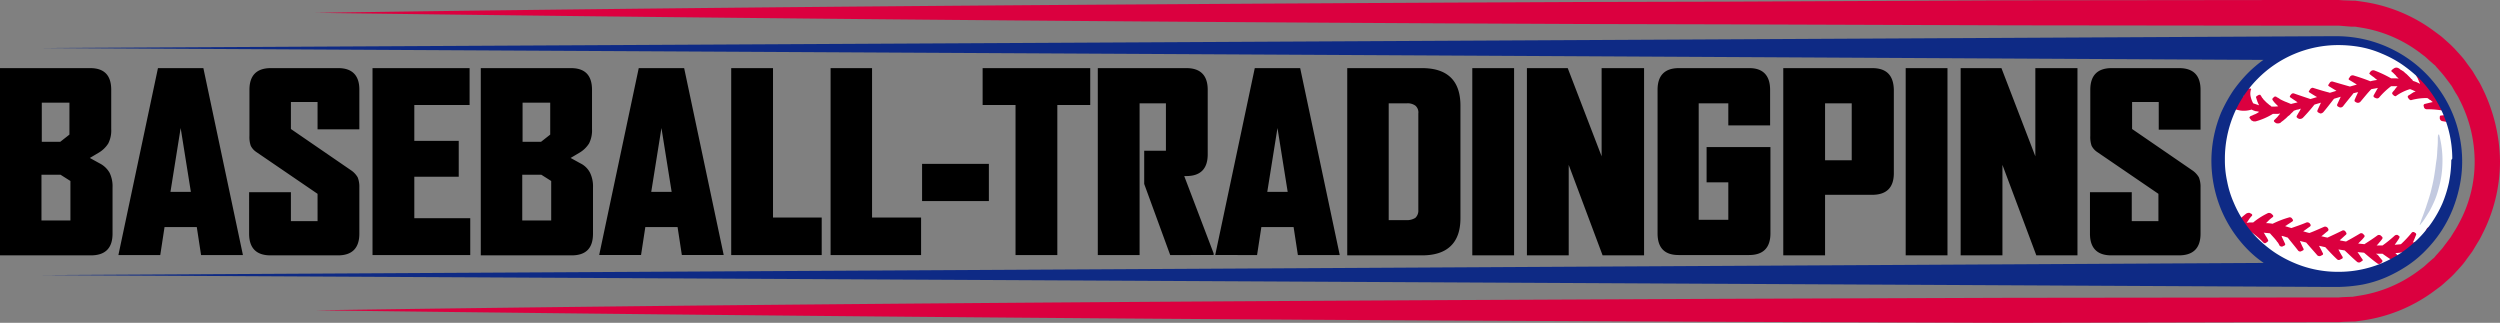 <svg id="b89da229-c93f-48e8-bc36-0733baf21e7b" data-name="Layer 1" xmlns="http://www.w3.org/2000/svg" viewBox="0 0 759.7 98.1"><rect x="0" y="0" width="759.7" height="98.1" fill="#808080" stroke="none"/><defs><style>.b607eb0f-f102-4d58-96f2-38fc2fdc61c3{fill:#fff;}.e31b0b49-21f4-419f-937f-89668187cae4{fill:#c3cae0;}.b8d1f0c8-73f4-4f40-b4eb-da94c2c88b11{fill:#db003f;}.b37af9da-a228-4cd2-b7f8-1584a5e256ec{fill:#0e2a85;}</style></defs><path class="b607eb0f-f102-4d58-96f2-38fc2fdc61c3" d="M710.2,85.9a36.3,36.3,0,1,1,36.3-36.3A36.3,36.3,0,0,1,710.2,85.9Z" transform="translate(0 -0.9)"/><path class="e31b0b49-21f4-419f-937f-89668187cae4" d="M741.2,41.8a30.35,30.35,0,0,1,1,9,29.19,29.19,0,0,1-1.1,7.2,26.54,26.54,0,0,1-1.2,3.7,37.78,37.78,0,0,1-1.7,3.5c-.4.6-.8,1.3-1.2,1.9a13.3,13.3,0,0,1-1.4,1.9c-.1.1-.1.2-.2.3l-.1-.1h0a1,1,0,0,0,.1-.3l.3-.9c.2-.6.4-1.1.6-1.6.3-.8.6-1.7.9-2.5.6-1.9,1.3-3.8,1.7-5.7a45.91,45.91,0,0,0,1-5.1c.2-1.2.3-2.4.5-3.6s.2-2.4.3-3.7a24.37,24.37,0,0,0,.1-2.7,4.87,4.87,0,0,1,.1-1.2v-.1Z" transform="translate(0 -0.9)"/><path class="b8d1f0c8-73f4-4f40-b4eb-da94c2c88b11" d="M680.9,34.5a11.91,11.91,0,0,1-3.2-1c.3-.7.7-1.3,1-1.9a2,2,0,0,0,.7.1c.2,0,.4.1.6.1l-.1-.2-.1-.1-.2-.2-.1-.1c-.1-.1-.2-.3-.3-.4l-.1-.1h0a14.29,14.29,0,0,1,1.4-2c.1-.1.1-.2.2-.2h0a1.76,1.76,0,0,1,.4-.5,1.85,1.85,0,0,0-.2.7c.1.2.2.5.3.7a5.55,5.55,0,0,0,.6.8c0-.2.1-.3.1-.5s.1-.4.2-.6a3.33,3.33,0,0,0,.3-.6c.1-.1.1-.2.2-.3l.1-.1.1-.1a.76.76,0,0,1,.5-.2h.6a.1.1,0,0,1,.1.1.19.19,0,0,1,0,.3,4,4,0,0,0-.1,1.9,7.39,7.39,0,0,0,.8,2.2h0l1.8.6a11.73,11.73,0,0,1-.5-1.1h0c-.1-.2-.1-.4-.2-.6s-.1-.4-.2-.6,0-.4.2-.5a2.19,2.19,0,0,1,.5-.3c.1-.1.2-.1.4-.1s.1,0,.2.1l.1.1c.1.2.2.3.3.5s.2.3.3.4l.1.1c0,.1.1.1.1.2l.3.3.3.3a6.47,6.47,0,0,0,.9.8l.1.1a1.38,1.38,0,0,0,.4.3c.2.1.3.3.5.4h.1a12.75,12.75,0,0,0,1.9-.1l-.9-.9a7,7,0,0,1-.8-1,.45.45,0,0,1,0-.5l.4-.4a.62.62,0,0,1,.7-.1h0a.1.1,0,0,1,.1.1l.4.2c.2.1.3.2.5.3l.1.1a9.29,9.29,0,0,0,1,.5l.2.1a10.37,10.37,0,0,0,1,.4l.2.1c.3.1.7.3,1,.4.7-.2,1.3-.3,2-.5-.7-.5-1.5-1-2.2-1.5-.2-.1-.2-.3-.1-.5l.4-.5a.78.78,0,0,1,.8-.2c1.4.5,2.9,1,5,1.7.7-.2,1.3-.4,2-.6h0c-.7-.4-1.5-.9-2.3-1.4l-.2-.2a.37.37,0,0,1,.1-.3l.4-.6c.2-.2.6-.4.8-.3,1.6.5,3.2,1,4.8,1.4l.3.1c.7-.2,1.3-.4,2-.6l-2.3-1.4-.2-.2a.37.37,0,0,1,.1-.3l.4-.6a.81.81,0,0,1,.9-.3c1.7.5,3.4,1,5.2,1.5l2.1-.6c-.8-.5-1.6-1-2.3-1.4l-.2-.2a.37.37,0,0,1,.1-.3l.4-.6a1,1,0,0,1,.9-.3c2,.6,3.7,1.2,5.2,1.8a15.52,15.52,0,0,1,2.1-.4,8.74,8.74,0,0,1-1-.8,12.49,12.49,0,0,1-1.2-.9l-.2-.2a.37.37,0,0,1,.1-.3c.1-.1.2-.3.3-.4l.1-.1a1.09,1.09,0,0,1,1-.2,35.33,35.33,0,0,1,5.1,2.4h.9a6.6,6.6,0,0,1,1.4.1c-.1-.1-.2-.3-.4-.4s-.3-.4-.5-.6l-.6-.6a2.65,2.65,0,0,0-.6-.5.37.37,0,0,1-.1-.3c0-.1.1-.2.2-.3l.4-.3c.1-.1.2-.1.3-.2a1.27,1.27,0,0,1,1.2,0,2.09,2.09,0,0,1,.6.4l.1.1c.1,0,.1.1.2.1s.3.2.5.3.4.3.6.5.4.3.6.5l.1.1.9.9c.2.2.3.4.5.5s.2.3.3.4l.1.1a9.49,9.49,0,0,1,2.1.9c-.1-.2-.1-.4-.2-.5s-.2-.5-.3-.7-.2-.5-.3-.7l-.1-.1a1.42,1.42,0,0,1-.2-.6c0-.1-.1-.2,0-.3s.1-.2.3-.2h.1a43.78,43.78,0,0,1,4.1,4.5c.1.3.2.5.3.8.1.1.3.2.4.3a.1.1,0,0,0,.1.1h0c.2.2.3.5.5.7a4.35,4.35,0,0,1,.4.7c.2.3.3.5.5.8a4.35,4.35,0,0,1,.4.7c.2.3.3.6.5.9l.3.6c.2.4.3.7.5,1.1.1.2.2.3.2.5h0c-.2-.1-.3-.3-.5-.5h0a29.65,29.65,0,0,0-5-.4.87.87,0,0,1-.8-.6l-.1-.4a.49.49,0,0,1,.3-.6c.8-.2,1.6-.4,2.5-.6a1.76,1.76,0,0,1-.5-.4c-.1-.1-.2-.2-.3-.2s-.2-.1-.3-.2-.4-.3-.6-.4h0a17.5,17.5,0,0,0-4.8.6.44.44,0,0,1-.5-.1.78.78,0,0,1-.4-.4l-.2-.3a.48.48,0,0,1,.2-.6,10.54,10.54,0,0,0,1.1-.7c.2-.1.3-.2.5-.3h.1c.2-.1.3-.2.5-.2-.1,0-.1-.1-.2-.1s-.5-.2-.7-.3l-.5-.2c-.1,0-.2-.1-.3-.1h-.1a14.24,14.24,0,0,0-4.1,2c-.1.1-.3.2-.4.1a.76.76,0,0,1-.4-.2l-.3-.3a.47.47,0,0,1-.1-.6c.1-.1.2-.3.4-.5s.3-.3.4-.5.3-.3.4-.5.2-.3.4-.4h-2a22.19,22.19,0,0,0-3.6,3.4l-.2.2c-.1,0-.2.1-.3.1a1.27,1.27,0,0,1-.6-.1l-.4-.2a.48.48,0,0,1-.2-.6c.5-.9.9-1.6,1.3-2.3l-.4.1-1.1.2-.5.1h0c-1.1,1.1-2.1,2.4-3.3,3.8a1.07,1.07,0,0,1-1.1.3l-.4-.2c-.1-.1-.2-.1-.3-.3v-.3c.3-.7.7-1.6,1.1-2.4l-.4.1H716a3.09,3.09,0,0,1-.8.2h0c-1.1,1.4-2.2,2.7-3.2,4a1,1,0,0,1-1.1.3l-.4-.2c-.1-.1-.2-.1-.3-.3v-.3l1.1-2.4-2,.6h0l-.2.2c-1,1.3-2,2.6-3.1,3.9-.3.3-.8.5-1.1.3l-.4-.2c-.1-.1-.2-.1-.3-.3v-.3c.3-.7.7-1.5,1-2.2l.1-.2c-.7.2-1.4.4-2,.6h0a52.45,52.45,0,0,1-3.5,4,1.31,1.31,0,0,1-1.2.3l-.4-.2-.3-.3v-.3c.3-.5.5-.9.7-1.2s.4-.7.6-1.1c-.2.1-.4.1-.6.2s-.3.1-.4.1-.5.1-.7.2-.2.1-.4.1h0a6,6,0,0,1-.8.8l-.2.2a2.7,2.7,0,0,1-.8.7l-.2.2-.4.4-.6.5c-.3.3-.7.5-1,.8l-.1.1a1.45,1.45,0,0,1-.7.2,1.48,1.48,0,0,1-.7-.1l-.4-.3c-.1-.1-.2-.2-.2-.3a.37.37,0,0,1,.1-.3l.5-.5.1-.1.4-.4c.2-.3.5-.6.8-1-.2,0-.5.1-.7.1h-1.5a20.3,20.3,0,0,1-5.3,2.3H685a.76.76,0,0,1-.4-.1c-.2-.1-.5-.2-.6-.4s-.2-.3-.3-.4-.2-.3-.1-.4.1-.2.3-.3.5-.2.7-.3a4.88,4.88,0,0,1,.7-.3,7.46,7.46,0,0,0,1.2-.7,2.92,2.92,0,0,0-.9-.2h-.1a6.94,6.94,0,0,1-1.3-.5h0A7.82,7.82,0,0,1,680.9,34.5Zm62.9,1.3a1.7,1.7,0,0,0-.7.1c-.5,0-1,.1-1.3.1s-.4.2-.4.5v.4a1,1,0,0,0,.7.8,20.48,20.48,0,0,1,2.4.5h.1A22.5,22.5,0,0,0,743.8,35.8Zm-5.1,34.3-.3-.1c-.1-.1-.3,0-.5,0a1.38,1.38,0,0,0-.4.3,20.56,20.56,0,0,1-2.4,3.9h0a1.27,1.27,0,0,1-.6.1c-.1,0-.2.1-.4.1l-.9.2a11.73,11.73,0,0,0,.5-1.1c.2-.4.3-.8.5-1.2h0a.48.48,0,0,0-.2-.6l-.3-.2a.65.65,0,0,0-.9.2,33.27,33.27,0,0,1-3.2,3.4h0c-.6.1-1.2.1-1.9.2.2-.3.5-.7.7-1s.5-.7.7-1.1c.1-.2.1-.5-.1-.6l-.3-.2a.44.44,0,0,0-.5-.1.76.76,0,0,0-.5.2,40,40,0,0,1-3.7,3h-1.8l.4-.4.5-.6a8.74,8.74,0,0,0,.8-1,.49.49,0,0,0-.1-.7l-.3-.3a.92.92,0,0,0-1-.1c-1.2.9-2.6,1.8-4,2.7h0l-1-.1-.9-.1.9-.9a9,9,0,0,0,.9-1,.48.48,0,0,0,0-.7l-.3-.3a.76.76,0,0,0-1-.1q-2,1.2-4.2,2.4h0c-.4-.1-.7-.1-1-.2a2.92,2.92,0,0,1-.9-.2c.6-.5,1.2-1.1,1.9-1.7.2-.2.2-.4,0-.7l-.2-.3a.78.78,0,0,0-1-.2c-1.4.7-2.9,1.4-4.4,2.1h0c-.7-.1-1.3-.3-1.9-.4.7-.5,1.3-1.1,2-1.6a.59.59,0,0,0,.1-.7l-.2-.3a1,1,0,0,0-1-.3c-1.4.6-2.9,1.3-4.5,1.9h0c-.6-.1-1.1-.3-1.9-.5l2.1-1.5a.47.47,0,0,0,.1-.6l-.2-.3a1,1,0,0,0-1-.3c-1.4.6-2.9,1.1-4.6,1.7h0l-1-.3c-.1,0-.2-.1-.3-.1s-.4-.1-.6-.2c.1,0,.1-.1.2-.1s.2-.1.3-.2l1.7-1.1c.2-.2.3-.4.1-.6l-.2-.3a.81.81,0,0,0-1-.3,29.21,29.21,0,0,0-4.9,1.9h0a12.31,12.31,0,0,0-2-.2l.9-.9a10.63,10.63,0,0,1,1.1-.9c.1-.1.2-.2.2-.3s0-.2-.2-.4l-.3-.3a1.63,1.63,0,0,0-.6-.3c-.2,0-.5,0-.6.1a22,22,0,0,0-4.4,2.8h-1c-.3,0-.6.1-1,.1h0a8.65,8.65,0,0,0,.7-1,7.29,7.29,0,0,1,.9-1.1.37.37,0,0,0,.1-.3c0-.1-.1-.2-.2-.3l-.4-.2a.66.66,0,0,0-.6-.1,1.42,1.42,0,0,0-.6.2c-.9.7-1.8,1.5-2.7,2.3l.6.9h0c0,.1.1.1.1.2a24.26,24.26,0,0,0,1.4,2h0c.7.9,1.5,1.8,2.2,2.7l-.2.1a.45.45,0,0,0,0-.5,9,9,0,0,0-.9-1,6.47,6.47,0,0,1-.8-.9,11.48,11.48,0,0,1,1.9-.1,21.72,21.72,0,0,1,3.6,3.1.76.76,0,0,0,.4.2.6.6,0,0,0,.4-.1l.5-.4c.2-.1.2-.3.1-.5a7.46,7.46,0,0,0-.7-1.2,8.79,8.79,0,0,0-.6-1c.6.1,1.2.1,1.9.2.5.6,1.1,1.2,1.6,1.8l.4.5a1.76,1.76,0,0,0,.4.5l.3.5.2.4a.1.1,0,0,0,.1.1h0a.83.83,0,0,0,.8.2l.6-.3a.37.37,0,0,0,.2-.5l-.6-1.3-.3-.6c0-.1-.1-.2-.1-.3l-.1-.2h.2c.5.1,1,.3,1.7.5,1.1,1.4,2.2,2.7,3.2,4a.83.83,0,0,0,.8.2l.6-.3a.37.37,0,0,0,.2-.5,25.57,25.57,0,0,1-1.1-2.4c.6.2,1.2.3,1.9.5,1.1,1.3,2.3,2.6,3.4,3.9a1,1,0,0,0,.9.2l.6-.3a.37.37,0,0,0,.2-.5c-.4-.8-.8-1.6-1.2-2.3.6.1,1.3.3,1.9.4,1.2,1.3,2.4,2.6,3.6,3.7a.74.74,0,0,0,.9.1l.6-.3c.1-.1.2-.1.2-.2V79c-.5-.8-.9-1.5-1.3-2.3l1.9.3c1.3,1.2,2.5,2.4,3.8,3.5a.94.94,0,0,0,.9.1l.6-.4c.1-.1.2-.1.2-.2a.37.37,0,0,0-.1-.3c-.2-.3-.5-.7-.8-1.2-.2-.3-.5-.7-.7-1,.7.1,1.3.1,2,.2,1.4,1.2,2.7,2.3,4.1,3.3a.6.6,0,0,0,.4.1c.2,0,.3,0,.4-.1a2.18,2.18,0,0,0,.5-.4c.1-.1.1-.2.2-.3a.37.37,0,0,0-.1-.3c-.3-.4-.6-.7-.9-1.1l-.4-.5L722,78h2c1.5,1.1,2.9,2,4.4,2.9.1,0,.1.1.2.1.4-.2.8-.5,1.3-.8V80a.37.37,0,0,0-.1-.3l-1-1-.9-.9a13.55,13.55,0,0,0,2-.2h0a18.65,18.65,0,0,0,2,1c.7-.5,1.3-1,2-1.6a.1.1,0,0,1-.1-.1h.2l.1-.1h0c.5-.5,1.1-1,1.6-1.5l.4-.4a17.88,17.88,0,0,0,1.3-1.4l.2-.2h0c.4-.5.9-1,1.3-1.5v-.1c.1-.4.1-.8.2-1.3A1.87,1.87,0,0,0,738.7,70.1Z" transform="translate(0 -0.9)"/><path class="b37af9da-a228-4cd2-b7f8-1584a5e256ec" d="M747.4,42.3a36.4,36.4,0,0,0-2.2-7.1,38.26,38.26,0,0,0-35.1-23.3h-2L12.5,15.5l675.3,3.6a39.15,39.15,0,0,0-4.4,3.7,42.65,42.65,0,0,0-4.8,5.7A46.27,46.27,0,0,0,675,35a38.64,38.64,0,0,0-3,14.5v.3a39.26,39.26,0,0,0,2.8,14.4A38.74,38.74,0,0,0,683,76.7a32.28,32.28,0,0,0,4.9,4.1L12.5,84.5l696,3.6h1.8a46.48,46.48,0,0,0,7.5-.7,35.31,35.31,0,0,0,7.2-2.2,42.24,42.24,0,0,0,6.6-3.6,33,33,0,0,0,5.7-4.8,37.9,37.9,0,0,0,8.1-12.5,42.69,42.69,0,0,0,2.1-7.2,36.4,36.4,0,0,0,.7-7.4h0A36.46,36.46,0,0,0,747.4,42.3Zm-2.5,7.3a37.13,37.13,0,0,1-.7,6.7,36.49,36.49,0,0,1-2,6.4,35,35,0,0,1-7.6,11,41.55,41.55,0,0,1-5.2,4.2,36.62,36.62,0,0,1-5.9,3.1,33.94,33.94,0,0,1-13.1,2.5,33.52,33.52,0,0,1-13-2.6,36.62,36.62,0,0,1-5.9-3.1,35.38,35.38,0,0,1-5.2-4.2,30.48,30.48,0,0,1-4.3-5.2,33.68,33.68,0,0,1-3.2-5.9,29.65,29.65,0,0,1-2-6.4,29.89,29.89,0,0,1-.7-6.7,34.81,34.81,0,0,1,2.5-13.2A34.07,34.07,0,0,1,686,24.9a34.46,34.46,0,0,1,24.5-10.3,38.22,38.22,0,0,1,6.8.6,30.48,30.48,0,0,1,6.5,2,34.56,34.56,0,0,1,6,3.2,43.32,43.32,0,0,1,5.3,4.3,34.73,34.73,0,0,1,10.1,24.4C744.9,49.5,744.9,49.6,744.9,49.6Z" transform="translate(0 -0.9)"/><path class="b8d1f0c8-73f4-4f40-b4eb-da94c2c88b11" d="M95.9,95.2c114.3-1.7,228.6-2.5,342.9-3.1l85.7-.4,85.7-.3,85.7-.1h14.7l1.2-.1,2.4-.1h.6l.6-.1,1.2-.2a40.28,40.28,0,0,0,17.9-7.3l2-1.5c.6-.5,1.2-1.1,1.8-1.6l.9-.8.5-.4.4-.5,1.6-1.8c.6-.6,1-1.3,1.5-1.9l1.5-2,1.3-2.1a22.47,22.47,0,0,0,1.2-2.1A39,39,0,0,0,752,50a41.11,41.11,0,0,0-4.6-18.8,14.32,14.32,0,0,0-1.2-2.1L745,27l-1.5-2c-.5-.7-1-1.3-1.5-1.9l-1.6-1.8-.4-.5-.5-.4-.9-.8c-.6-.5-1.2-1.1-1.8-1.6l-2-1.5a40.28,40.28,0,0,0-17.9-7.3L715.7,9h-1.2L712,8.8l-1.2-.1H696.1l-85.7-.1-85.7-.3-42.9-.1L438.9,8q-171.6-.9-343-3.2C210.2,3.1,324.5,2.3,438.8,1.7l42.9-.2,42.9-.1L610.3,1,696,.9h14.7l1.4.1,2.9.1h.7l.7.1,1.4.2A47.74,47.74,0,0,1,739.2,10l2.3,1.7c.8.6,1.5,1.3,2.2,1.9l1.1,1,.5.5.5.5,2,2.2a20.28,20.28,0,0,1,1.8,2.3l1.7,2.3,1.5,2.5a20.13,20.13,0,0,1,1.4,2.5,51.52,51.52,0,0,1,5.5,22.5,48.49,48.49,0,0,1-5.5,22.4,20.13,20.13,0,0,1-1.4,2.5l-1.5,2.5-1.7,2.3a20.28,20.28,0,0,1-1.8,2.3l-2,2.2-.5.5-.5.5-1.1,1c-.7.6-1.4,1.3-2.2,1.9l-2.3,1.7a47.74,47.74,0,0,1-21.4,8.6l-1.4.2-.7.1H715l-2.9.1-1.4.1H696l-85.7.2-85.7-.3-85.7-.4Q267.3,97.4,95.9,95.2Z" transform="translate(0 -0.9)"/><path d="M30.2,50.5l-2.9-1.6L30,47.3a8.68,8.68,0,0,0,2.9-2.8,8.76,8.76,0,0,0,.9-4.4V28.2c0-4.4-2.1-6.6-6.4-6.6H0V78.5H27.6q6.6,0,6.6-6.6v-14a9.45,9.45,0,0,0-.9-4.5A7.32,7.32,0,0,0,30.2,50.5ZM12.7,32.1h8.4v9.7L18.3,44H12.7Zm8.7,35.8H12.6V54h5.8l3,1.9ZM48,21.6,36,78.3v.1H48.7L50,69.9h9.8l1.3,8.5H73.8v-.1l-12-56.7Zm3.8,37.6,3.1-19.4L58,59.2Zm57.4-31.1V40.2H96.5V31.9H88.4v8.2l18.5,12.7a6.68,6.68,0,0,1,1.8,2,7.75,7.75,0,0,1,.5,3V71.9c0,4.4-2.2,6.6-6.5,6.6H82.2c-4.3,0-6.5-2.2-6.5-6.6V59.3H88.4v8.8h8.1V59.8L77.9,47.1a5,5,0,0,1-1.7-1.9,8,8,0,0,1-.4-3v-14c0-4.4,2.2-6.6,6.5-6.6h20.5C107,21.6,109.2,23.8,109.2,28.1Zm16.7,39.1h17V78.4H113.2V21.6h29.5V32.8H125.9V43.7h13.5V54.6H125.9Zm50.4-16.7-2.9-1.6,2.7-1.6a8.68,8.68,0,0,0,2.9-2.8,8.76,8.76,0,0,0,.9-4.4V28.2c0-4.4-2.1-6.6-6.4-6.6H146.1V78.5h27.6c4.4,0,6.5-2.2,6.5-6.6v-14a9.45,9.45,0,0,0-.9-4.5A6.49,6.49,0,0,0,176.3,50.5ZM158.8,32.1h8.4v9.7L164.4,44h-5.6V32.1Zm8.7,35.8h-8.8V54h5.8l3,1.9Zm26.6-46.3-12,56.7v.1h12.7l1.3-8.5h9.8l1.3,8.5h12.7v-.1l-12-56.7Zm3.8,37.6L201,39.8l3.1,19.4ZM234.8,67h14.9V78.4H222.2V21.6h12.7V67ZM265,67h14.9V78.4H252.4V21.6H265Zm15.2-16.3h20.3V62H280.2Zm18.5-29.1h32.6V32.8h-10V78.4H308.6V32.8h-10V21.6Zm61.2,32.9,8.9,23.4v.5H355.6l-7.9-21.6V46.7h6.6V32.3h-8V78.4H333.6V21.6h26.9c4.3,0,6.5,2.2,6.5,6.6V47.8c0,4.4-2.2,6.6-6.5,6.6h-.6Zm21.4-32.9-12,56.7v.1H382l1.3-8.5h9.8l1.3,8.5h12.7v-.1l-12-56.7Zm3.8,37.6,3.1-19.4,3.1,19.4Zm47-37.6H409.4V78.5h22.7c3.8,0,6.7-.9,8.7-2.8s3-4.7,3-8.5V33c0-3.8-1-6.7-3-8.6S435.9,21.6,432.1,21.6ZM431,64.7a3,3,0,0,1-.9,2.4,4.73,4.73,0,0,1-2.6.7H422V32.3h5.5a4,4,0,0,1,2.6.7,2.7,2.7,0,0,1,.9,2.4Zm16.4-43.1h12.7V78.5H447.4Zm39.5,0h12.7V78.5H487L476.7,51V78.5H464V21.6h12.4l10.3,26.8V21.6Zm51,6.6V39H525.2V32.3h-9V67.7h9V56.3h-6.6V45.6H538V71.8c0,4.4-2.2,6.6-6.5,6.6H510.1c-4.3,0-6.4-2.2-6.4-6.6V28.2c0-4.4,2.2-6.6,6.5-6.6h21.4C535.7,21.6,537.9,23.8,537.9,28.2Zm31-6.6h-27V78.5h12.7V60.1h14.3q6.6,0,6.6-6.6V28.2C575.4,23.8,573.3,21.6,568.9,21.6Zm-6.2,28h-8.1V32.3h8.1Zm16.4-28h12.7V78.5H579.1Zm39.5,0h12.7V78.5H618.8L608.5,51V78.5H595.8V21.6h12.4l10.3,26.8V21.6ZM656,40.2V31.9h-8.1v8.2l18.5,12.7a6.68,6.68,0,0,1,1.8,2,7.75,7.75,0,0,1,.5,3V71.9q0,6.6-6.6,6.6H641.6c-4.3,0-6.5-2.2-6.5-6.6V59.3h12.7v8.8h8.1V59.8L637.3,47.1a5,5,0,0,1-1.7-1.9,8,8,0,0,1-.4-3v-14c0-4.4,2.2-6.6,6.5-6.6h20.5c4.3,0,6.5,2.2,6.5,6.6V40.3H656Z" transform="translate(0 -0.9)"/></svg>